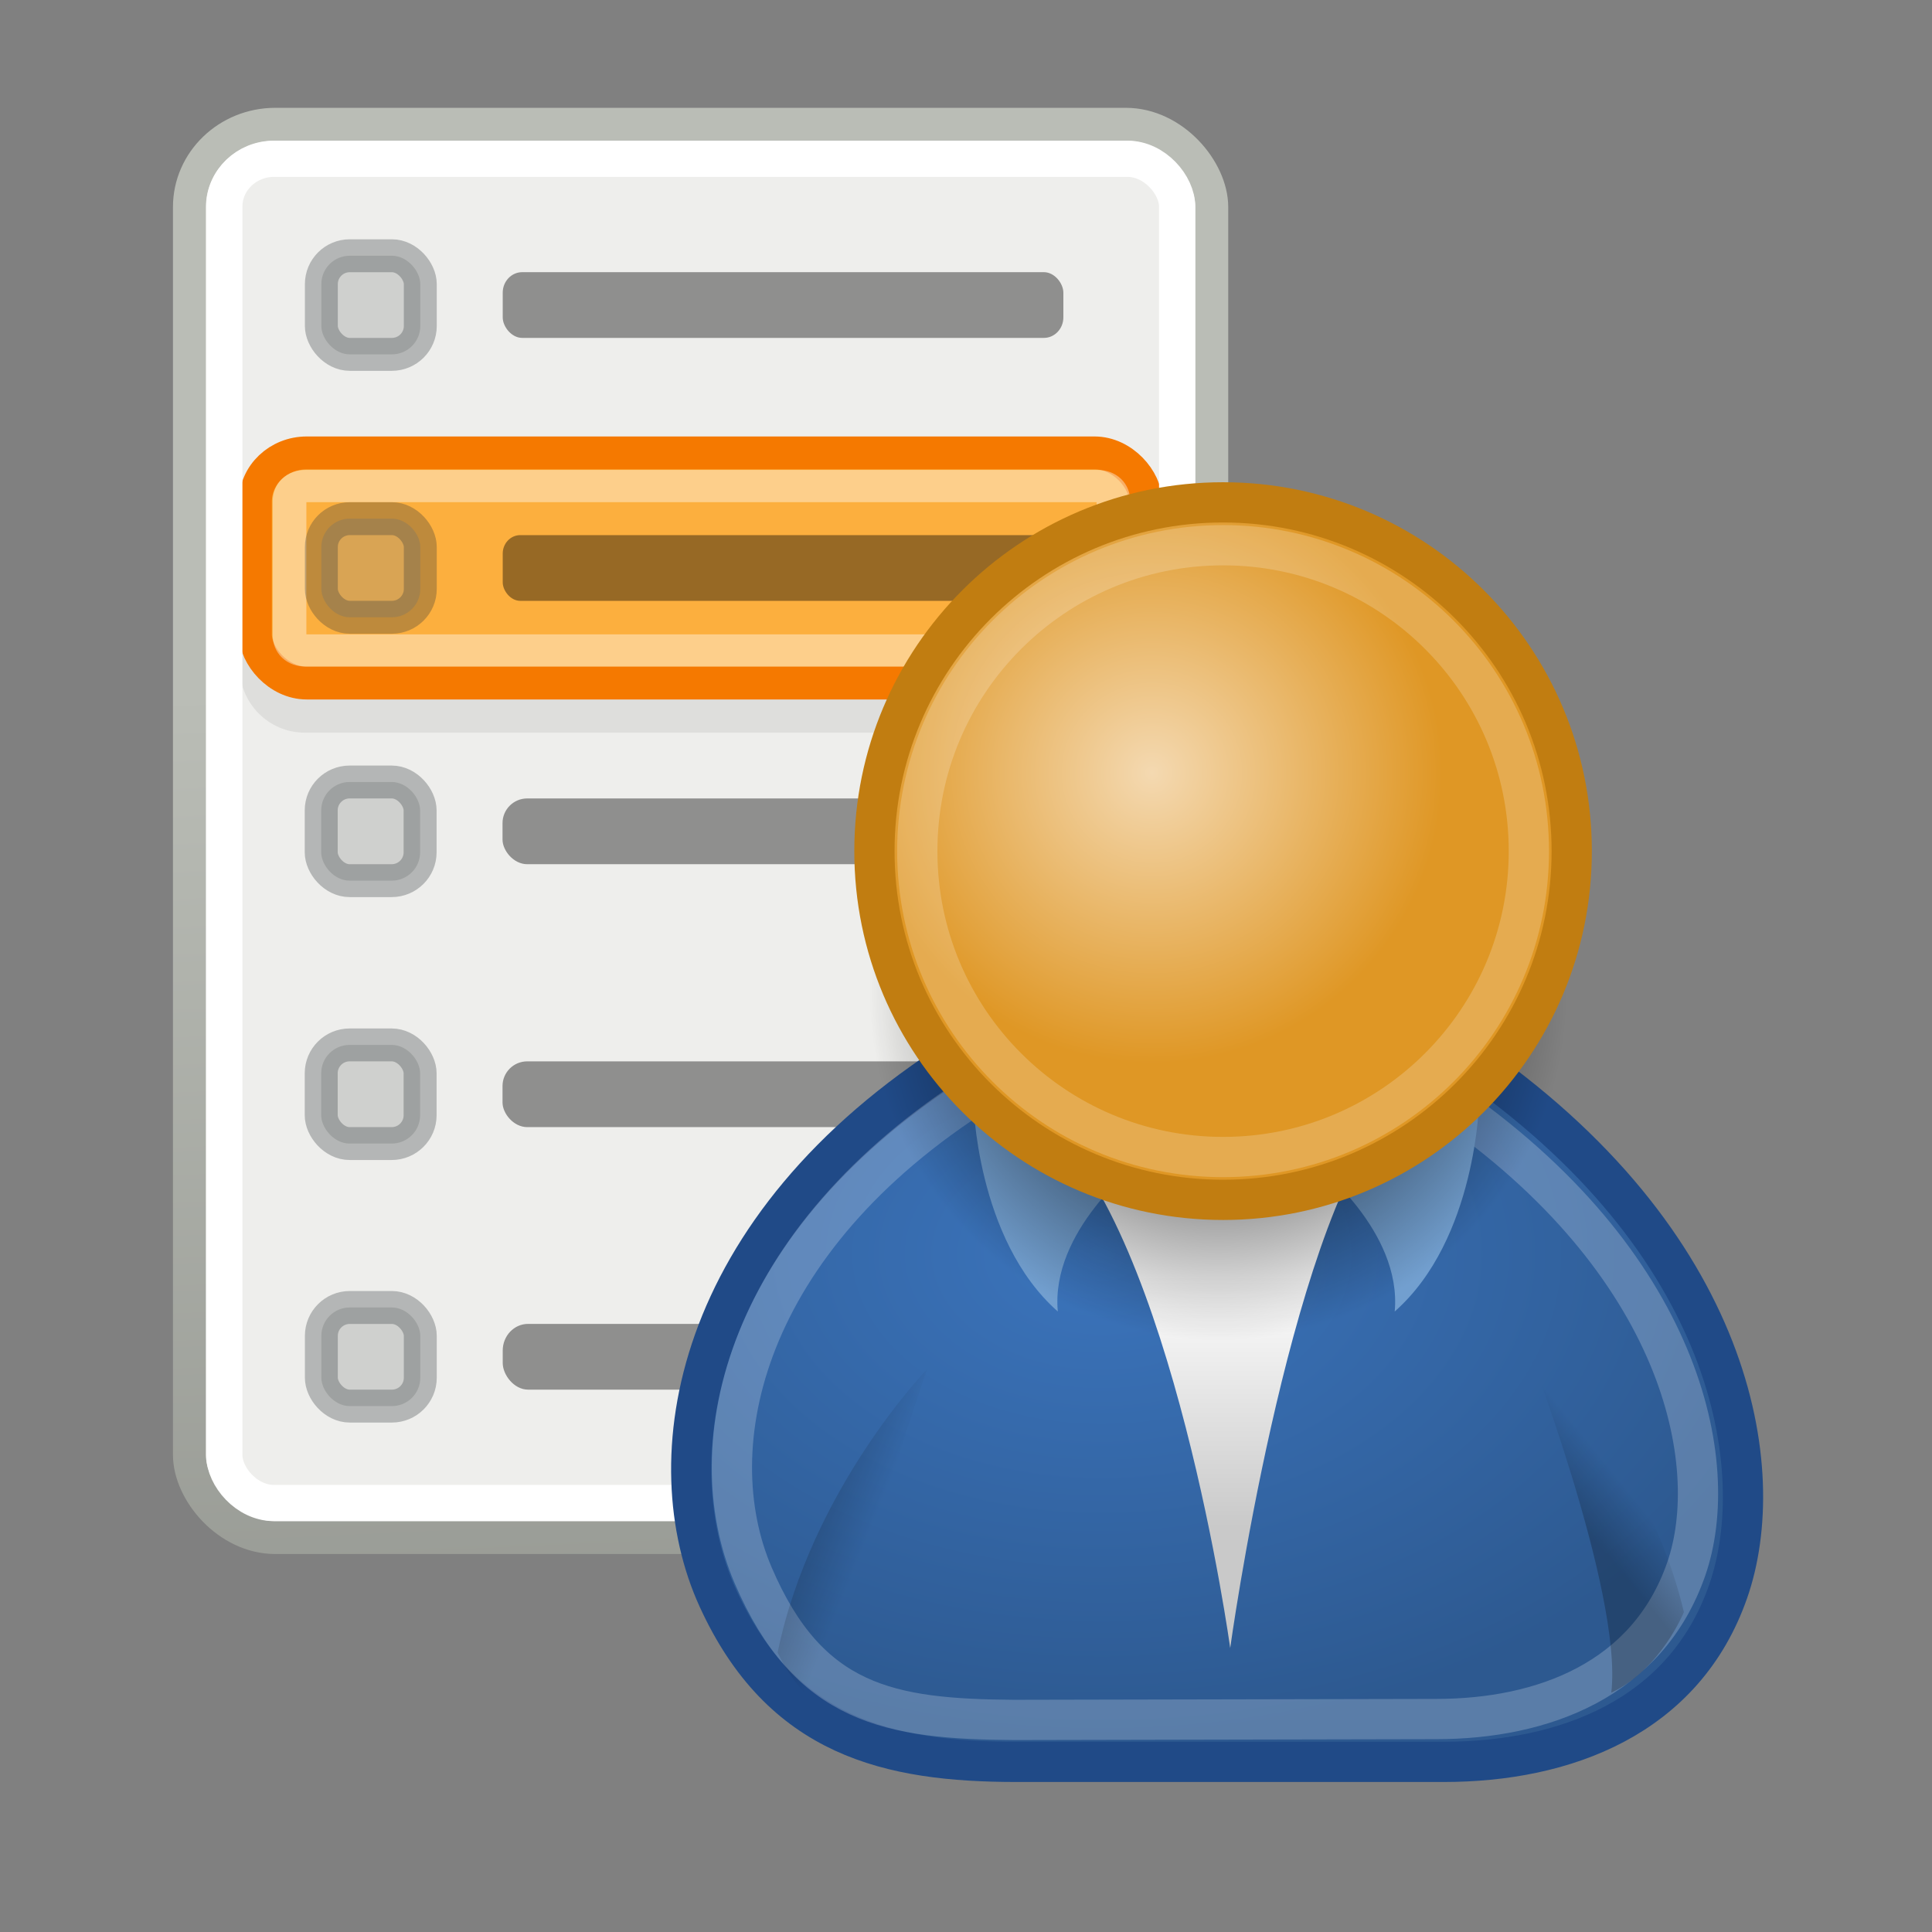 <?xml version="1.0" encoding="UTF-8" standalone="no"?>
<!-- Created with Inkscape (http://www.inkscape.org/) -->
<svg
   xmlns:dc="http://purl.org/dc/elements/1.1/"
   xmlns:cc="http://creativecommons.org/ns#"
   xmlns:rdf="http://www.w3.org/1999/02/22-rdf-syntax-ns#"
   xmlns:svg="http://www.w3.org/2000/svg"
   xmlns="http://www.w3.org/2000/svg"
   xmlns:xlink="http://www.w3.org/1999/xlink"
   xmlns:sodipodi="http://sodipodi.sourceforge.net/DTD/sodipodi-0.dtd"
   xmlns:inkscape="http://www.inkscape.org/namespaces/inkscape"
   version="1.0"
   width="48"
   height="48"
   id="svg2108"
   sodipodi:version="0.32"
   inkscape:version="0.46"
   sodipodi:docname="userAttributes.svg"
   inkscape:output_extension="org.inkscape.output.svg.inkscape">
  <rect width="100%" height="100%" fill="#808080" stroke="none"/>
  <sodipodi:namedview
     inkscape:window-height="750"
     inkscape:window-width="1280"
     inkscape:pageshadow="2"
     inkscape:pageopacity="0.0"
     guidetolerance="10.0"
     gridtolerance="10.0"
     objecttolerance="10.0"
     borderopacity="1.0"
     bordercolor="#666666"
     pagecolor="#ffffff"
     id="base"
     showgrid="false"
     inkscape:zoom="10.291667"
     inkscape:cx="10.493927"
     inkscape:cy="17.954763"
     inkscape:window-x="0"
     inkscape:window-y="49"
     inkscape:current-layer="svg2108" />
  <defs
     id="defs3">
    <linearGradient
       id="linearGradient3268">
      <stop
         style="stop-color:#000000;stop-opacity:0;"
         offset="0"
         id="stop3270" />
      <stop
         id="stop3276"
         offset="0.5"
         style="stop-color:#000000;stop-opacity:1;" />
      <stop
         style="stop-color:#000000;stop-opacity:0;"
         offset="1"
         id="stop3272" />
    </linearGradient>
    <linearGradient
       inkscape:collect="always"
       xlink:href="#linearGradient3268"
       id="linearGradient3640"
       gradientUnits="userSpaceOnUse"
       x1="19.578"
       y1="40.999"
       x2="19.578"
       y2="47.001" />
    <radialGradient
       inkscape:collect="always"
       xlink:href="#linearGradient3254"
       id="radialGradient3638"
       gradientUnits="userSpaceOnUse"
       gradientTransform="matrix(1.684,0,0,1.011,-9.368,-88.463)"
       cx="2"
       cy="44"
       fx="2"
       fy="44"
       r="2.969" />
    <linearGradient
       inkscape:collect="always"
       id="linearGradient3254">
      <stop
         style="stop-color:#000000;stop-opacity:1;"
         offset="0"
         id="stop3256" />
      <stop
         style="stop-color:#000000;stop-opacity:0;"
         offset="1"
         id="stop3258" />
    </linearGradient>
    <radialGradient
       inkscape:collect="always"
       xlink:href="#linearGradient3254"
       id="radialGradient3636"
       gradientUnits="userSpaceOnUse"
       gradientTransform="matrix(1.684,0,0,1.011,29.632,-0.463)"
       cx="2"
       cy="44"
       fx="2"
       fy="44"
       r="2.969" />
    <linearGradient
       inkscape:collect="always"
       id="linearGradient3540">
      <stop
         style="stop-color:#babdb6;stop-opacity:1"
         offset="0"
         id="stop3542" />
      <stop
         style="stop-color:#555753;stop-opacity:1"
         offset="1"
         id="stop3544" />
    </linearGradient>
    <linearGradient
       inkscape:collect="always"
       xlink:href="#linearGradient3540"
       id="linearGradient3842"
       gradientUnits="userSpaceOnUse"
       x1="10.125"
       y1="18.5"
       x2="13.958"
       y2="103.934"
       gradientTransform="matrix(0.819,0,0,0.817,1.213,2.057)" />
    <inkscape:perspective
       sodipodi:type="inkscape:persp3d"
       inkscape:vp_x="0 : 24 : 1"
       inkscape:vp_y="0 : 1000 : 0"
       inkscape:vp_z="48 : 24 : 1"
       inkscape:persp3d-origin="24 : 16 : 1"
       id="perspective3188" />
    <linearGradient
       id="linearGradient4356">
      <stop
         id="stop4358"
         style="stop-color:#000000;stop-opacity:1"
         offset="0" />
      <stop
         id="stop4360"
         style="stop-color:#000000;stop-opacity:0"
         offset="1" />
    </linearGradient>
    <linearGradient
       id="linearGradient4344">
      <stop
         id="stop4346"
         style="stop-color:#727e0a;stop-opacity:1"
         offset="0" />
      <stop
         id="stop4348"
         style="stop-color:#5b6508;stop-opacity:1"
         offset="1" />
    </linearGradient>
    <linearGradient
       id="linearGradient4338">
      <stop
         id="stop4340"
         style="stop-color:#e9b15e;stop-opacity:1"
         offset="0" />
      <stop
         id="stop4342"
         style="stop-color:#966416;stop-opacity:1"
         offset="1" />
    </linearGradient>
    <linearGradient
       id="linearGradient4163">
      <stop
         id="stop4165"
         style="stop-color:#3b74bc;stop-opacity:1"
         offset="0" />
      <stop
         id="stop4167"
         style="stop-color:#2d5990;stop-opacity:1"
         offset="1" />
    </linearGradient>
    <linearGradient
       id="linearGradient3824">
      <stop
         id="stop3826"
         style="stop-color:#ffffff;stop-opacity:1"
         offset="0" />
      <stop
         id="stop3828"
         style="stop-color:#c9c9c9;stop-opacity:1"
         offset="1" />
    </linearGradient>
    <linearGradient
       id="linearGradient3816">
      <stop
         id="stop3818"
         style="stop-color:#000000;stop-opacity:1"
         offset="0" />
      <stop
         id="stop3820"
         style="stop-color:#000000;stop-opacity:0"
         offset="1" />
    </linearGradient>
    <linearGradient
       id="linearGradient3800">
      <stop
         id="stop3802"
         style="stop-color:#f4d9b1;stop-opacity:1"
         offset="0" />
      <stop
         id="stop3804"
         style="stop-color:#df9725;stop-opacity:1"
         offset="1" />
    </linearGradient>
    <radialGradient
       cx="29.345"
       cy="17.064"
       r="9.162"
       fx="29.345"
       fy="17.064"
       id="radialGradient3806"
       xlink:href="#linearGradient3800"
       gradientUnits="userSpaceOnUse" />
    <radialGradient
       cx="31.113"
       cy="19.009"
       r="8.662"
       fx="31.113"
       fy="19.009"
       id="radialGradient3822"
       xlink:href="#linearGradient3816"
       gradientUnits="userSpaceOnUse" />
    <linearGradient
       x1="30.936"
       y1="29.553"
       x2="30.936"
       y2="35.803"
       id="linearGradient3830"
       xlink:href="#linearGradient3824"
       gradientUnits="userSpaceOnUse"
       gradientTransform="translate(-6.75,-0.875)" />
    <radialGradient
       cx="28.09"
       cy="27.203"
       r="13.565"
       fx="28.09"
       fy="27.203"
       id="radialGradient4169"
       xlink:href="#linearGradient4163"
       gradientUnits="userSpaceOnUse"
       gradientTransform="matrix(1.298,0,0,0.885,-15.109,4.065)" />
    <radialGradient
       cx="29.345"
       cy="17.064"
       r="9.162"
       fx="29.345"
       fy="17.064"
       id="radialGradient4171"
       xlink:href="#linearGradient3800"
       gradientUnits="userSpaceOnUse"
       gradientTransform="matrix(0.788,0,0,0.788,6.221,3.618)" />
    <linearGradient
       x1="30.936"
       y1="29.553"
       x2="30.936"
       y2="35.803"
       id="linearGradient4175"
       xlink:href="#linearGradient3824"
       gradientUnits="userSpaceOnUse"
       gradientTransform="translate(0.707,0)" />
    <radialGradient
       cx="31.113"
       cy="19.009"
       r="8.662"
       fx="31.113"
       fy="19.009"
       id="radialGradient4179"
       xlink:href="#linearGradient3816"
       gradientUnits="userSpaceOnUse" />
    <linearGradient
       x1="30.936"
       y1="29.553"
       x2="30.936"
       y2="35.803"
       id="linearGradient4326"
       xlink:href="#linearGradient3824"
       gradientUnits="userSpaceOnUse"
       gradientTransform="translate(-12.418,-7)" />
    <radialGradient
       cx="29.345"
       cy="17.064"
       r="9.162"
       fx="29.345"
       fy="17.064"
       id="radialGradient4328"
       xlink:href="#linearGradient4338"
       gradientUnits="userSpaceOnUse"
       gradientTransform="matrix(0.788,0,0,0.788,6.221,3.618)" />
    <radialGradient
       cx="31.113"
       cy="19.009"
       r="8.662"
       fx="31.113"
       fy="19.009"
       id="radialGradient4330"
       xlink:href="#linearGradient3816"
       gradientUnits="userSpaceOnUse" />
    <linearGradient
       x1="30.936"
       y1="29.553"
       x2="30.936"
       y2="35.803"
       id="linearGradient4332"
       xlink:href="#linearGradient3824"
       gradientUnits="userSpaceOnUse"
       gradientTransform="translate(-13.125,-7)" />
    <radialGradient
       cx="31.113"
       cy="19.009"
       r="8.662"
       fx="31.113"
       fy="19.009"
       id="radialGradient4336"
       xlink:href="#linearGradient3816"
       gradientUnits="userSpaceOnUse" />
    <radialGradient
       cx="16.215"
       cy="19.836"
       r="13.565"
       fx="16.215"
       fy="19.836"
       id="radialGradient4350"
       xlink:href="#linearGradient4344"
       gradientUnits="userSpaceOnUse"
       gradientTransform="matrix(1,0,0,0.682,0,8.234)" />
    <linearGradient
       x1="20.662"
       y1="35.818"
       x2="22.627"
       y2="36.218"
       id="linearGradient4362"
       xlink:href="#linearGradient4356"
       gradientUnits="userSpaceOnUse"
       gradientTransform="matrix(0.983,0.182,-0.182,0.983,-0.518,-3.526)" />
    <linearGradient
       x1="22.687"
       y1="36.39"
       x2="21.408"
       y2="35.74"
       id="linearGradient4366"
       xlink:href="#linearGradient4356"
       gradientUnits="userSpaceOnUse"
       gradientTransform="matrix(-0.978,0.21,0.21,0.978,48.36,-4.82)" />
    <linearGradient
       x1="20.662"
       y1="35.818"
       x2="22.627"
       y2="36.218"
       id="linearGradient4372"
       xlink:href="#linearGradient4356"
       gradientUnits="userSpaceOnUse"
       gradientTransform="matrix(0.983,0.182,-0.182,0.983,-7.072,-9.825)" />
    <linearGradient
       x1="22.687"
       y1="36.39"
       x2="21.408"
       y2="35.74"
       id="linearGradient4374"
       xlink:href="#linearGradient4356"
       gradientUnits="userSpaceOnUse"
       gradientTransform="matrix(-0.978,0.21,0.21,0.978,41.806,-11.119)" />
    <linearGradient
       x1="22.687"
       y1="36.39"
       x2="21.408"
       y2="35.74"
       id="linearGradient1366"
       xlink:href="#linearGradient4356"
       gradientUnits="userSpaceOnUse"
       gradientTransform="matrix(-0.978,0.21,0.21,0.978,35.056,-11.994)" />
    <linearGradient
       x1="20.662"
       y1="35.818"
       x2="22.627"
       y2="36.218"
       id="linearGradient1369"
       xlink:href="#linearGradient4356"
       gradientUnits="userSpaceOnUse"
       gradientTransform="matrix(0.983,0.182,-0.182,0.983,-7.072,-9.825)" />
    <linearGradient
       x1="30.936"
       y1="29.553"
       x2="30.936"
       y2="35.803"
       id="linearGradient1372"
       xlink:href="#linearGradient3824"
       gradientUnits="userSpaceOnUse"
       gradientTransform="translate(-19.168,-7.875)" />
    <radialGradient
       cx="16.215"
       cy="19.836"
       r="13.565"
       fx="16.215"
       fy="19.836"
       id="radialGradient1381"
       xlink:href="#linearGradient4344"
       gradientUnits="userSpaceOnUse"
       gradientTransform="matrix(1,0,0,0.682,0,8.234)" />
    <radialGradient
       inkscape:collect="always"
       xlink:href="#linearGradient3254"
       id="radialGradient3368"
       gradientUnits="userSpaceOnUse"
       gradientTransform="matrix(1.684,0,0,1.011,29.632,-0.463)"
       cx="2"
       cy="44"
       fx="2"
       fy="44"
       r="2.969" />
    <radialGradient
       inkscape:collect="always"
       xlink:href="#linearGradient3254"
       id="radialGradient3370"
       gradientUnits="userSpaceOnUse"
       gradientTransform="matrix(1.684,0,0,1.011,-9.368,-88.463)"
       cx="2"
       cy="44"
       fx="2"
       fy="44"
       r="2.969" />
    <linearGradient
       inkscape:collect="always"
       xlink:href="#linearGradient3268"
       id="linearGradient3372"
       gradientUnits="userSpaceOnUse"
       x1="19.578"
       y1="40.999"
       x2="19.578"
       y2="47.001" />
    <linearGradient
       inkscape:collect="always"
       xlink:href="#linearGradient3824"
       id="linearGradient3374"
       gradientUnits="userSpaceOnUse"
       gradientTransform="translate(-19.168,-7.875)"
       x1="30.936"
       y1="29.553"
       x2="30.936"
       y2="35.803" />
    <linearGradient
       inkscape:collect="always"
       xlink:href="#linearGradient4356"
       id="linearGradient3376"
       gradientUnits="userSpaceOnUse"
       gradientTransform="matrix(-0.978,0.21,0.21,0.978,35.056,-11.994)"
       x1="22.687"
       y1="36.39"
       x2="21.408"
       y2="35.74" />
    <linearGradient
       inkscape:collect="always"
       xlink:href="#linearGradient3540"
       id="linearGradient3378"
       gradientUnits="userSpaceOnUse"
       gradientTransform="matrix(0.819,0,0,0.817,1.213,2.057)"
       x1="10.125"
       y1="18.5"
       x2="13.958"
       y2="103.934" />
    <linearGradient
       inkscape:collect="always"
       xlink:href="#linearGradient4356"
       id="linearGradient3116"
       gradientUnits="userSpaceOnUse"
       gradientTransform="matrix(-0.978,0.21,0.21,0.978,54.384,-1.808)"
       x1="22.687"
       y1="36.39"
       x2="21.408"
       y2="35.74" />
    <linearGradient
       inkscape:collect="always"
       xlink:href="#linearGradient4356"
       id="linearGradient3119"
       gradientUnits="userSpaceOnUse"
       gradientTransform="matrix(0.983,0.182,-0.182,0.983,5.506,-0.514)"
       x1="20.662"
       y1="35.818"
       x2="22.627"
       y2="36.218" />
    <radialGradient
       inkscape:collect="always"
       xlink:href="#linearGradient3800"
       id="radialGradient3123"
       gradientUnits="userSpaceOnUse"
       gradientTransform="matrix(0.788,0,0,0.788,5.495,5.755)"
       cx="29.345"
       cy="17.064"
       fx="29.345"
       fy="17.064"
       r="9.162" />
    <radialGradient
       inkscape:collect="always"
       xlink:href="#linearGradient3816"
       id="radialGradient3126"
       gradientUnits="userSpaceOnUse"
       cx="31.113"
       cy="19.009"
       fx="31.113"
       fy="19.009"
       r="8.662"
       gradientTransform="translate(-0.851,5.637)" />
    <linearGradient
       inkscape:collect="always"
       xlink:href="#linearGradient3824"
       id="linearGradient3132"
       gradientUnits="userSpaceOnUse"
       gradientTransform="translate(-0.726,2.137)"
       x1="30.936"
       y1="29.553"
       x2="30.936"
       y2="35.803" />
    <radialGradient
       inkscape:collect="always"
       xlink:href="#linearGradient4163"
       id="radialGradient3135"
       gradientUnits="userSpaceOnUse"
       gradientTransform="matrix(1.298,0,0,0.885,-9.084,7.078)"
       cx="28.09"
       cy="27.203"
       fx="28.09"
       fy="27.203"
       r="13.565" />
    <radialGradient
       inkscape:collect="always"
       xlink:href="#linearGradient3816"
       id="radialGradient3138"
       gradientUnits="userSpaceOnUse"
       cx="31.113"
       cy="19.009"
       fx="31.113"
       fy="19.009"
       r="8.662"
       gradientTransform="matrix(1.776,0,0,0.584,-25.354,31.291)" />
  </defs>
  <g
     inkscape:groupmode="layer"
     id="layer3"
     inkscape:label="Bottom" />
  <g
     id="g3319"
     transform="translate(-0.194,-0.194)">
    <g
       transform="translate(7.968,2.721)"
       style="display:inline"
       id="layer1">
      <path
         style="opacity:1;fill:url(#linearGradient3374);fill-opacity:1;fill-rule:evenodd;stroke:none;stroke-width:1px;stroke-linecap:round;stroke-linejoin:round;marker:none;marker-start:none;marker-mid:none;marker-end:none;stroke-miterlimit:4;stroke-dasharray:none;stroke-dashoffset:0;stroke-opacity:1;visibility:visible;display:inline;overflow:visible"
         id="path4173"
         d="M 15.834,26.16 L 20.077,26.16 L 17.602,23.862 L 17.071,24.569 L 16.541,24.038 L 15.834,26.16 z" />
      <path
         style="opacity:0.228;fill:url(#linearGradient3376);fill-opacity:1;fill-rule:evenodd;stroke:none;stroke-width:1px;stroke-linecap:round;stroke-linejoin:round;marker:none;marker-start:none;marker-mid:none;marker-end:none;stroke-miterlimit:4;stroke-dasharray:none;stroke-dashoffset:0;stroke-opacity:1;visibility:visible;display:inline;overflow:visible"
         id="path4370"
         d="M 20.704,31.868 C 21.935,31.287 22.508,29.866 22.508,29.866 C 21.549,25.823 18.532,23.023 18.532,23.023 C 18.532,23.023 20.996,29.366 20.704,31.868 z" />
    </g>
    <rect
       ry="2.057"
       rx="2.133"
       y="3.282"
       x="4.9"
       height="35.112"
       width="25.4"
       id="rect3588"
       style="fill:#eeeeec;fill-opacity:1;stroke:url(#linearGradient3378);stroke-width:0.818;stroke-linecap:round;stroke-linejoin:round;stroke-miterlimit:4;stroke-dasharray:none;stroke-dashoffset:0;stroke-opacity:1" />
    <path
       transform="matrix(0.819,0,0,0.817,1.213,2.874)"
       d="M 8,11 C 6.917,11 6.031,11.886 6.031,12.969 L 6.031,17.031 C 6.031,18.114 6.917,19 8,19 L 31.031,19 C 32.114,19 33,18.114 33,17.031 L 33,12.969 C 33,11.886 32.114,11 31.031,11 L 8,11 z"
       id="path3590"
       style="opacity:0.07;fill:#000000;fill-opacity:1;stroke:none;stroke-width:1;stroke-linecap:round;stroke-linejoin:round;stroke-miterlimit:4;stroke-dasharray:none;stroke-dashoffset:0;stroke-opacity:1"
       inkscape:original="M 8 11.46875 C 7.169 11.46875 6.5 12.13775 6.5 12.96875 L 6.5 17.03125 C 6.5 17.86225 7.169 18.53125 8 18.53125 L 31.03125 18.53125 C 31.86225 18.53125 32.531249 17.86225 32.53125 17.03125 L 32.53125 12.96875 C 32.53125 12.13775 31.862249 11.46875 31.03125 11.46875 L 8 11.46875 z "
       inkscape:radius="0.46875"
       sodipodi:type="inkscape:offset" />
    <rect
       ry="1.212"
       rx="1.275"
       y="11.447"
       x="6.539"
       height="5.716"
       width="22.123"
       id="rect3592"
       style="fill:#fcaf3e;fill-opacity:1;stroke:#f57900;stroke-width:0.818;stroke-linecap:round;stroke-linejoin:round;stroke-miterlimit:4;stroke-dasharray:none;stroke-dashoffset:0;stroke-opacity:1" />
    <rect
       ry="1.188"
       rx="1.233"
       y="4.139"
       x="5.767"
       height="33.397"
       width="23.673"
       id="rect3594"
       style="fill:none;fill-opacity:1;stroke:#ffffff;stroke-width:0.9;stroke-linecap:round;stroke-linejoin:miter;stroke-miterlimit:4;stroke-dasharray:none;stroke-dashoffset:0;stroke-opacity:1" />
    <rect
       ry="0.663"
       rx="0.629"
       y="33.086"
       x="12.684"
       height="1.633"
       width="13.929"
       id="rect3596"
       style="opacity:0.4;fill:#000000;fill-opacity:1;stroke:none;stroke-width:1;stroke-linecap:round;stroke-linejoin:round;stroke-miterlimit:4;stroke-dasharray:none;stroke-dashoffset:0;stroke-opacity:1" />
    <rect
       ry="0.51"
       rx="0.484"
       y="6.956"
       x="12.684"
       height="1.633"
       width="13.929"
       id="rect3616"
       style="opacity:0.4;fill:#000000;fill-opacity:1;stroke:none;stroke-width:1;stroke-linecap:round;stroke-linejoin:round;stroke-miterlimit:4;stroke-dasharray:none;stroke-dashoffset:0;stroke-opacity:1" />
    <rect
       ry="0.459"
       rx="0.435"
       y="13.489"
       x="12.684"
       height="1.633"
       width="13.929"
       id="rect3618"
       style="opacity:0.4;fill:#000000;fill-opacity:1;stroke:none;stroke-width:1;stroke-linecap:round;stroke-linejoin:round;stroke-miterlimit:4;stroke-dasharray:none;stroke-dashoffset:0;stroke-opacity:1" />
    <path
       transform="matrix(0.854,0,0,0.817,0.956,2.057)"
       d="M 8,12.5 C 7.715,12.5 7.531,12.683 7.531,12.969 L 7.531,17.031 C 7.531,17.317 7.715,17.5 8,17.5 L 31.031,17.5 C 31.317,17.5 31.5,17.317 31.5,17.031 L 31.5,12.969 C 31.5,12.683 31.317,12.5 31.031,12.5 L 8,12.5 z"
       id="path3622"
       style="opacity:0.4;fill:none;fill-opacity:1;stroke:#ffffff;stroke-width:0.98;stroke-linecap:round;stroke-linejoin:round;stroke-miterlimit:4;stroke-dasharray:none;stroke-dashoffset:0;stroke-opacity:1"
       inkscape:original="M 8 11.46875 C 7.169 11.46875 6.5 12.13775 6.5 12.96875 L 6.5 17.03125 C 6.5 17.86225 7.169 18.53125 8 18.53125 L 31.03125 18.53125 C 31.86225 18.53125 32.531249 17.86225 32.53125 17.03125 L 32.53125 12.96875 C 32.53125 12.13775 31.862249 11.46875 31.03125 11.46875 L 8 11.46875 z "
       inkscape:radius="-1.016466"
       sodipodi:type="inkscape:offset" />
    <rect
       ry="0.704"
       rx="0.706"
       y="32.678"
       x="8.178"
       height="2.45"
       width="2.458"
       id="rect3626"
       style="opacity:0.3;fill:#888a85;fill-opacity:1;stroke:#2e3436;stroke-width:0.818;stroke-linecap:round;stroke-linejoin:miter;stroke-miterlimit:4;stroke-dasharray:none;stroke-dashoffset:0;stroke-opacity:1" />
    <g
       transform="matrix(0.819,0,0,0.817,1.213,2.057)"
       id="g2541">
      <rect
         style="opacity:0.4;fill:#000000;fill-opacity:1;stroke:none;stroke-width:1;stroke-linecap:round;stroke-linejoin:round;stroke-miterlimit:4;stroke-dasharray:none;stroke-dashoffset:0;stroke-opacity:1"
         id="rect3620"
         width="17"
         height="2"
         x="14"
         y="22"
         ry="0.75" />
      <rect
         style="opacity:0.3;fill:#888a85;fill-opacity:1;stroke:#2e3436;stroke-width:1;stroke-linecap:round;stroke-linejoin:miter;stroke-miterlimit:4;stroke-dasharray:none;stroke-dashoffset:0;stroke-opacity:1"
         id="rect3628"
         width="3"
         height="3"
         x="8.5"
         y="21.5"
         rx="0.862"
         ry="0.862" />
    </g>
    <rect
       ry="0.704"
       rx="0.706"
       y="13.08"
       x="8.178"
       height="2.45"
       width="2.458"
       id="rect3630"
       style="opacity:0.3;fill:#888a85;fill-opacity:1;stroke:#2e3436;stroke-width:0.818;stroke-linecap:round;stroke-linejoin:miter;stroke-miterlimit:4;stroke-dasharray:none;stroke-dashoffset:0;stroke-opacity:1" />
    <rect
       ry="0.704"
       rx="0.706"
       y="6.548"
       x="8.178"
       height="2.45"
       width="2.458"
       id="rect3632"
       style="opacity:0.3;fill:#888a85;fill-opacity:1;stroke:#2e3436;stroke-width:0.818;stroke-linecap:round;stroke-linejoin:miter;stroke-miterlimit:4;stroke-dasharray:none;stroke-dashoffset:0;stroke-opacity:1" />
    <g
       transform="matrix(0.819,0,0,0.817,1.213,8.589)"
       id="g2545">
      <rect
         style="opacity:0.4;fill:#000000;fill-opacity:1;stroke:none;stroke-width:1;stroke-linecap:round;stroke-linejoin:round;stroke-miterlimit:4;stroke-dasharray:none;stroke-dashoffset:0;stroke-opacity:1"
         id="rect2547"
         width="17"
         height="2"
         x="14"
         y="22"
         ry="0.75" />
      <rect
         style="opacity:0.3;fill:#888a85;fill-opacity:1;stroke:#2e3436;stroke-width:1;stroke-linecap:round;stroke-linejoin:miter;stroke-miterlimit:4;stroke-dasharray:none;stroke-dashoffset:0;stroke-opacity:1"
         id="rect2549"
         width="3"
         height="3"
         x="8.5"
         y="21.5"
         rx="0.862"
         ry="0.862" />
    </g>
  </g>
  <path
     style="fill:url(#radialGradient3135);fill-opacity:1;fill-rule:evenodd;stroke:#204a87;stroke-width:1px;stroke-linecap:round;stroke-linejoin:round;marker:none;marker-start:none;marker-mid:none;marker-end:none;stroke-miterlimit:4;stroke-dasharray:none;stroke-dashoffset:0;stroke-opacity:1;visibility:visible;display:inline;overflow:visible"
     id="path4308"
     d="M 25.26,43.773 L 35.867,43.773 C 38.872,43.773 41.848,42.671 42.938,39.531 C 43.974,36.548 43.115,30.868 36.397,26.272 L 23.846,26.272 C 17.129,30.515 16.289,36.317 17.836,39.707 C 19.411,43.161 22.078,43.773 25.26,43.773 z" />
  <path
     style="fill:url(#linearGradient3132);fill-opacity:1;fill-rule:evenodd;stroke:none;stroke-width:1px;stroke-linecap:round;stroke-linejoin:round;marker:none;marker-start:none;marker-mid:none;marker-end:none;stroke-miterlimit:4;stroke-dasharray:none;stroke-dashoffset:0;stroke-opacity:1;visibility:visible;display:inline;overflow:visible"
     id="path4310"
     d="M 25.968,27.863 C 29.15,30.692 30.564,40.945 30.564,40.945 C 30.564,40.945 31.978,30.692 34.453,27.687 L 25.968,27.863 z" />
  <path
     style="fill:#729fcf;fill-opacity:1;fill-rule:evenodd;stroke:none;stroke-width:1px;stroke-linecap:round;stroke-linejoin:round;marker:none;marker-start:none;marker-mid:none;marker-end:none;stroke-miterlimit:4;stroke-dasharray:none;stroke-dashoffset:0;stroke-opacity:1;visibility:visible;display:inline;overflow:visible"
     id="path4312"
     d="M 28.247,28.924 C 28.247,28.924 26.096,30.584 26.281,32.584 C 24.24,30.784 24.181,27.333 24.181,27.333 L 28.247,28.924 z" />
  <path
     style="opacity:0.215;fill:none;fill-opacity:1;fill-rule:evenodd;stroke:#ffffff;stroke-width:1px;stroke-linecap:round;stroke-linejoin:round;marker:none;marker-start:none;marker-mid:none;marker-end:none;stroke-miterlimit:4;stroke-dasharray:none;stroke-dashoffset:0;stroke-opacity:1;visibility:visible;display:inline;overflow:visible"
     id="path4314"
     d="M 25.189,42.731 L 35.683,42.709 C 38.322,42.709 40.936,41.741 41.894,38.982 C 42.803,36.363 41.799,31.374 35.898,27.336 L 24.374,27.093 C 18.473,30.82 17.331,35.917 18.712,39.138 C 20.092,42.359 22.107,42.709 25.189,42.731 z" />
  <path
     style="fill:#729fcf;fill-opacity:1;fill-rule:evenodd;stroke:none;stroke-width:1px;stroke-linecap:round;stroke-linejoin:round;marker:none;marker-start:none;marker-mid:none;marker-end:none;stroke-miterlimit:4;stroke-dasharray:none;stroke-dashoffset:0;stroke-opacity:1;visibility:visible;display:inline;overflow:visible"
     id="path4316"
     d="M 32.685,28.924 C 32.685,28.924 34.836,30.584 34.651,32.584 C 36.692,30.784 36.751,27.333 36.751,27.333 L 32.685,28.924 z" />
  <path
     style="fill:url(#radialGradient3126);fill-opacity:1;fill-rule:evenodd;stroke:none;stroke-width:1px;stroke-linecap:round;stroke-linejoin:round;marker:none;marker-start:none;marker-mid:none;marker-end:none;stroke-miterlimit:4;stroke-dasharray:none;stroke-dashoffset:0;stroke-opacity:1;visibility:visible;display:inline;overflow:visible"
     id="path4318"
     d="M 38.924,24.646 C 38.926,29.431 35.047,33.31 30.262,33.31 C 25.477,33.31 21.598,29.431 21.6,24.646 C 21.598,19.861 25.477,15.981 30.262,15.981 C 35.047,15.981 38.926,19.861 38.924,24.646 L 38.924,24.646 z" />
  <path
     style="fill:url(#radialGradient3123);fill-opacity:1;fill-rule:evenodd;stroke:#c17d11;stroke-width:1px;stroke-linecap:round;stroke-linejoin:round;marker:none;marker-start:none;marker-mid:none;marker-end:none;stroke-miterlimit:4;stroke-dasharray:none;stroke-dashoffset:0;stroke-opacity:1;visibility:visible;display:inline;overflow:visible"
     id="path4320"
     d="M 39.049,21.146 C 39.051,25.931 35.172,29.81 30.387,29.81 C 25.602,29.81 21.723,25.931 21.725,21.146 C 21.723,16.361 25.602,12.481 30.387,12.481 C 35.172,12.481 39.051,16.361 39.049,21.146 L 39.049,21.146 z" />
  <path
     style="opacity:0.196;fill:none;fill-opacity:1;fill-rule:evenodd;stroke:#ffffff;stroke-width:1px;stroke-linecap:round;stroke-linejoin:round;marker:none;marker-start:none;marker-mid:none;marker-end:none;stroke-miterlimit:4;stroke-dasharray:none;stroke-dashoffset:0;stroke-opacity:1;visibility:visible;display:inline;overflow:visible"
     id="path4322"
     d="M 37.984,21.146 C 37.986,25.343 34.584,28.746 30.387,28.746 C 26.19,28.746 22.788,25.343 22.79,21.146 C 22.788,16.949 26.19,13.546 30.387,13.546 C 34.584,13.546 37.986,16.949 37.984,21.146 L 37.984,21.146 z" />
  <path
     style="opacity:0.228;fill:url(#linearGradient3119);fill-opacity:1;fill-rule:evenodd;stroke:none;stroke-width:1px;stroke-linecap:round;stroke-linejoin:round;marker:none;marker-start:none;marker-mid:none;marker-end:none;stroke-miterlimit:4;stroke-dasharray:none;stroke-dashoffset:0;stroke-opacity:1;visibility:visible;display:inline;overflow:visible"
     id="path4354"
     d="M 21.126,42.912 C 19.878,42.367 19.32,41.054 19.32,41.054 C 20.161,36.985 23.04,34.008 23.04,34.008 C 23.04,34.008 20.761,40.419 21.126,42.912 z" />
  <path
     style="opacity:0.228;fill:url(#linearGradient3116);fill-opacity:1;fill-rule:evenodd;stroke:none;stroke-width:1px;stroke-linecap:round;stroke-linejoin:round;marker:none;marker-start:none;marker-mid:none;marker-end:none;stroke-miterlimit:4;stroke-dasharray:none;stroke-dashoffset:0;stroke-opacity:1;visibility:visible;display:inline;overflow:visible"
     id="path4364"
     d="M 40.032,42.054 C 41.263,41.473 41.836,40.052 41.836,40.052 C 40.877,36.009 37.86,33.209 37.86,33.209 C 37.86,33.209 40.325,39.551 40.032,42.054 z" />
  <g
     inkscape:groupmode="layer"
     id="layer4"
     inkscape:label="Top" />
</svg>
